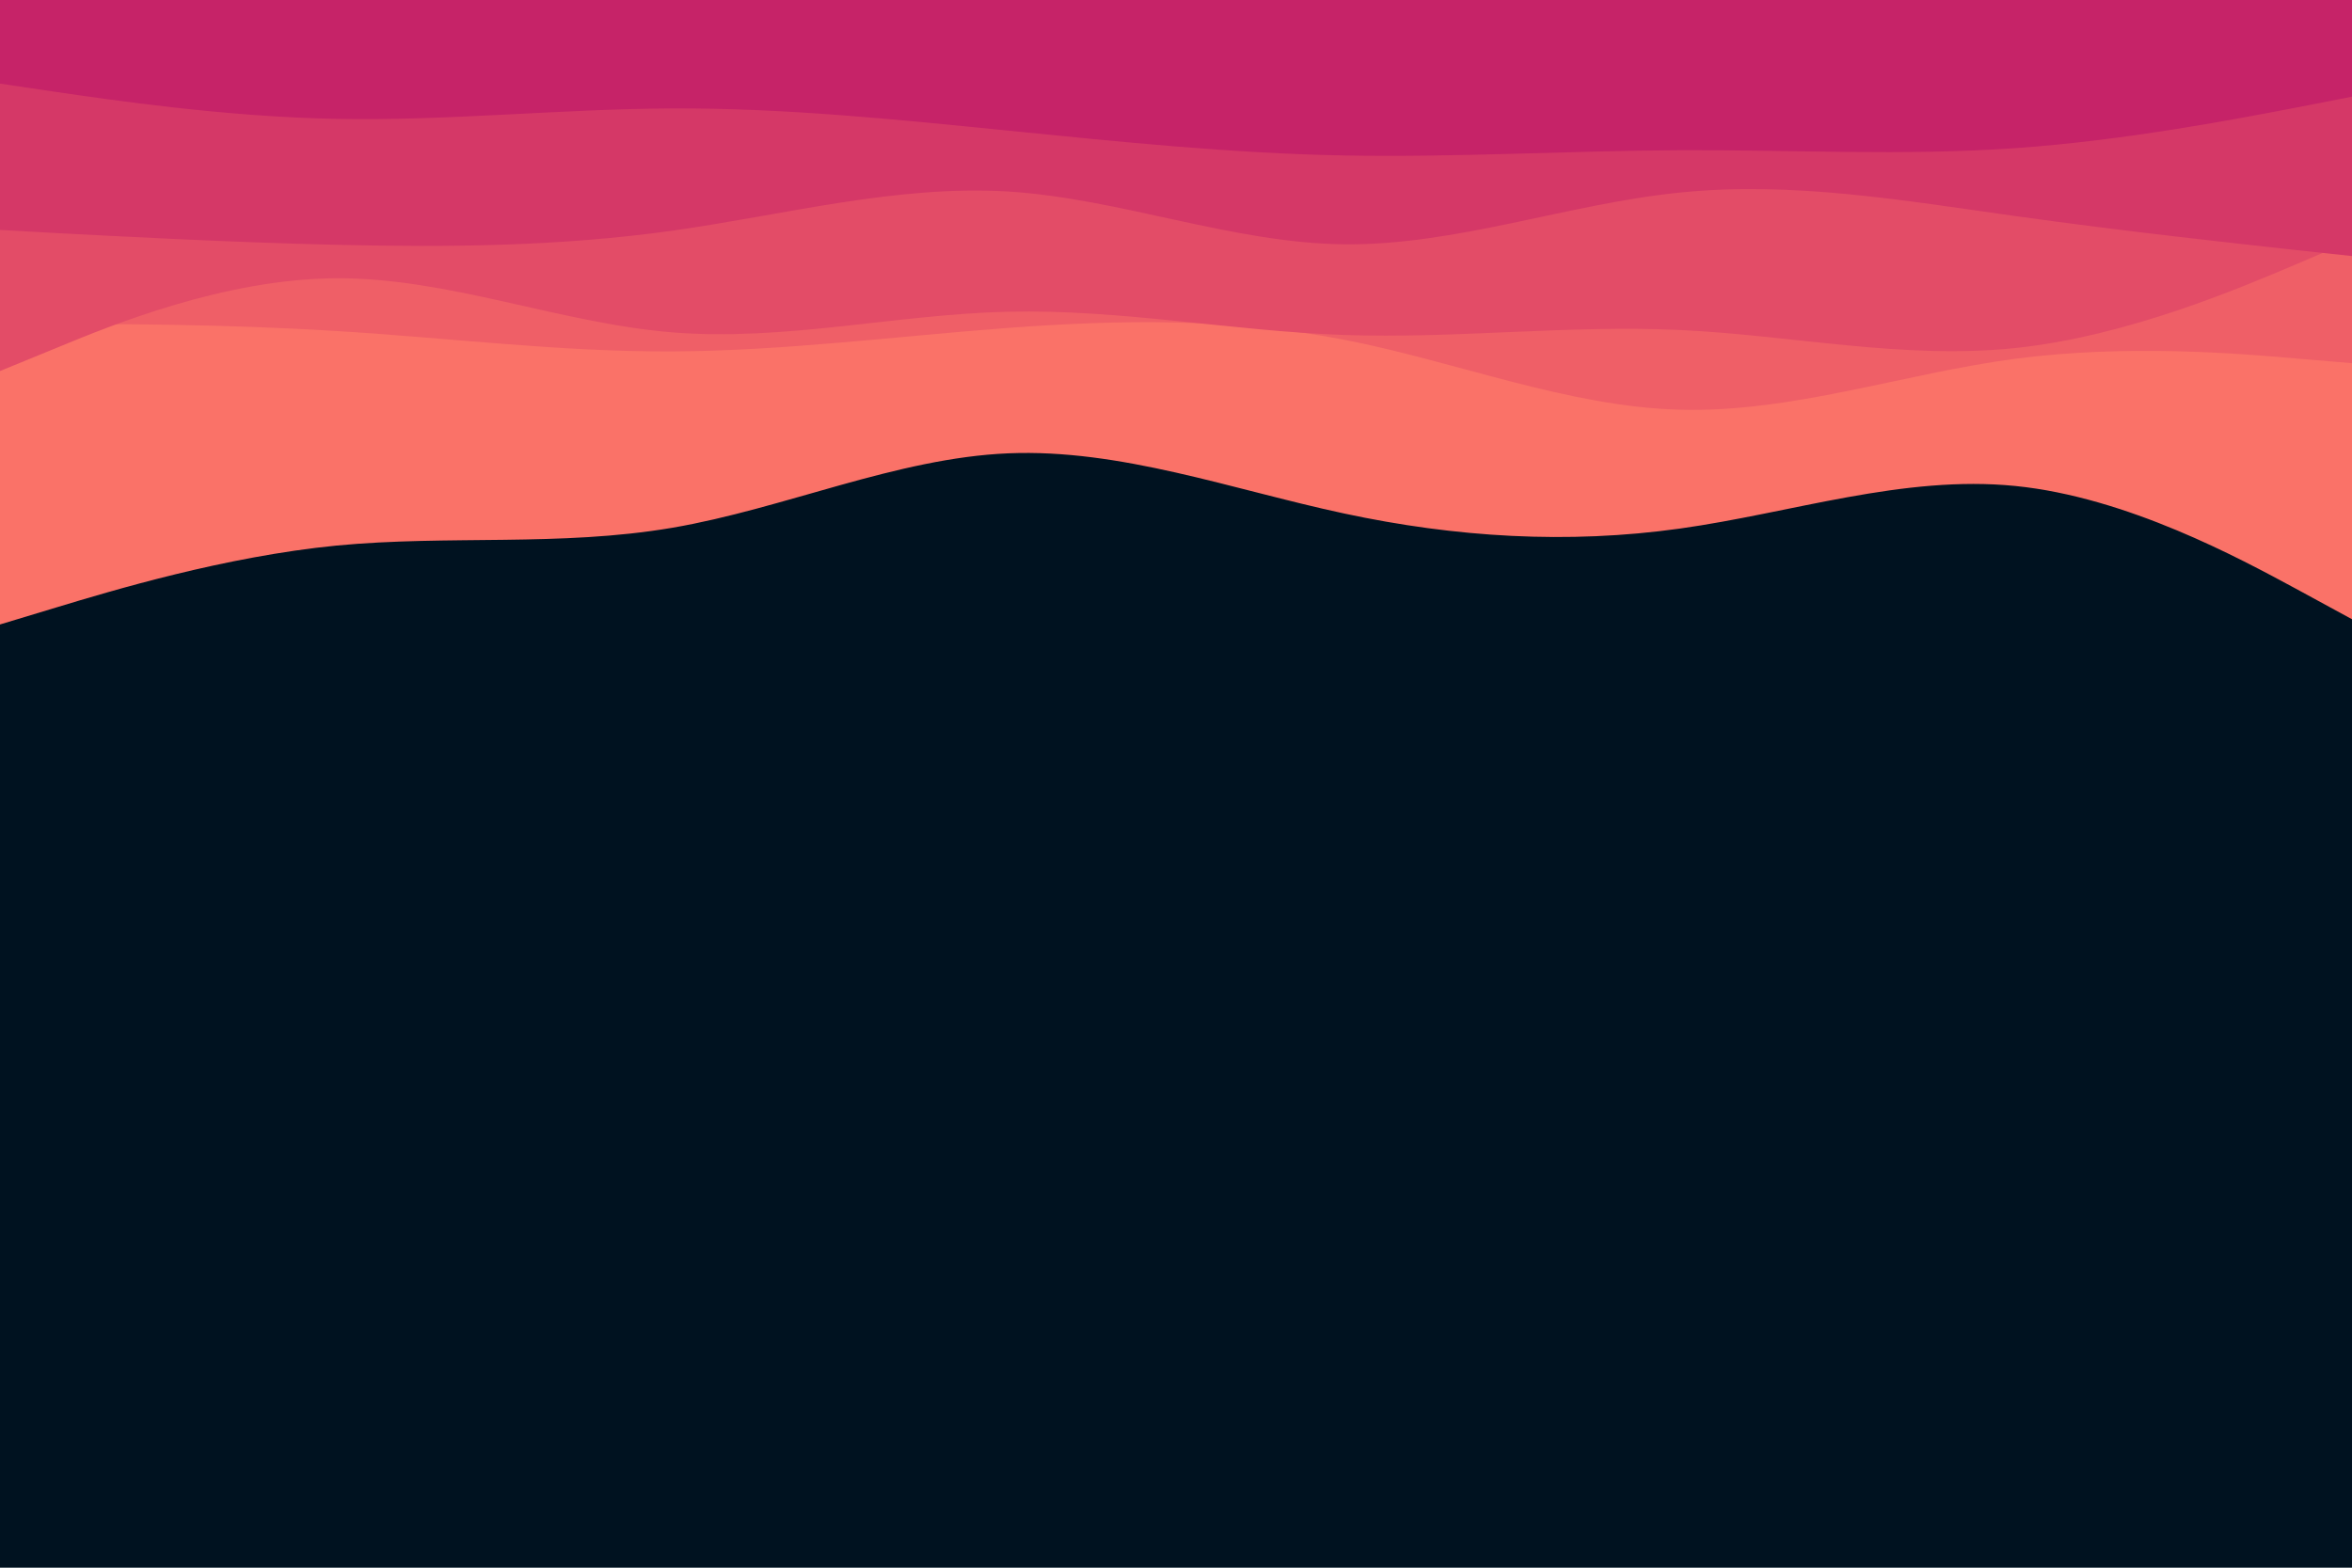 <svg id="visual" viewBox="0 0 900 600" width="900" height="600" xmlns="http://www.w3.org/2000/svg" xmlns:xlink="http://www.w3.org/1999/xlink" version="1.1"><rect x="0" y="0" width="900" height="600" fill="#001220"></rect><path d="M0 239L21.5 232.5C43 226 86 213 128.8 208.8C171.7 204.7 214.3 209.3 257.2 202C300 194.7 343 175.3 385.8 173.5C428.7 171.7 471.3 187.3 514.2 196.5C557 205.7 600 208.3 642.8 202.3C685.7 196.3 728.3 181.7 771.2 186C814 190.3 857 213.7 878.5 225.3L900 237L900 0L878.5 0C857 0 814 0 771.2 0C728.3 0 685.7 0 642.8 0C600 0 557 0 514.2 0C471.3 0 428.7 0 385.8 0C343 0 300 0 257.2 0C214.3 0 171.7 0 128.8 0C86 0 43 0 21.5 0L0 0Z" fill="#fa7268"></path><path d="M0 124L21.5 124C43 124 86 124 128.8 126.7C171.7 129.3 214.3 134.7 257.2 134.5C300 134.3 343 128.7 385.8 125.5C428.7 122.3 471.3 121.7 514.2 130C557 138.3 600 155.7 642.8 156.8C685.7 158 728.3 143 771.2 137.3C814 131.7 857 135.3 878.5 137.2L900 139L900 0L878.5 0C857 0 814 0 771.2 0C728.3 0 685.7 0 642.8 0C600 0 557 0 514.2 0C471.3 0 428.7 0 385.8 0C343 0 300 0 257.2 0C214.3 0 171.7 0 128.8 0C86 0 43 0 21.5 0L0 0Z" fill="#ef5f67"></path><path d="M0 142L21.5 133.2C43 124.3 86 106.7 128.8 106.5C171.7 106.3 214.3 123.7 257.2 127.2C300 130.7 343 120.3 385.8 119.3C428.7 118.3 471.3 126.7 514.2 128.2C557 129.7 600 124.3 642.8 126.3C685.7 128.3 728.3 137.7 771.2 133.2C814 128.7 857 110.3 878.5 101.2L900 92L900 0L878.5 0C857 0 814 0 771.2 0C728.3 0 685.7 0 642.8 0C600 0 557 0 514.2 0C471.3 0 428.7 0 385.8 0C343 0 300 0 257.2 0C214.3 0 171.7 0 128.8 0C86 0 43 0 21.5 0L0 0Z" fill="#e34c67"></path><path d="M0 88L21.5 89.2C43 90.3 86 92.7 128.8 93.7C171.7 94.7 214.3 94.3 257.2 88.3C300 82.3 343 70.7 385.8 73.3C428.7 76 471.3 93 514.2 93.5C557 94 600 78 642.8 73.7C685.7 69.3 728.3 76.7 771.2 82.7C814 88.7 857 93.3 878.5 95.7L900 98L900 0L878.5 0C857 0 814 0 771.2 0C728.3 0 685.7 0 642.8 0C600 0 557 0 514.2 0C471.3 0 428.7 0 385.8 0C343 0 300 0 257.2 0C214.3 0 171.7 0 128.8 0C86 0 43 0 21.5 0L0 0Z" fill="#d53867"></path><path d="M0 32L21.5 35.2C43 38.3 86 44.7 128.8 45.5C171.7 46.3 214.3 41.7 257.2 41.5C300 41.3 343 45.7 385.8 50C428.7 54.3 471.3 58.7 514.2 59.5C557 60.3 600 57.7 642.8 57.5C685.7 57.3 728.3 59.7 771.2 56.7C814 53.7 857 45.3 878.5 41.2L900 37L900 0L878.5 0C857 0 814 0 771.2 0C728.3 0 685.7 0 642.8 0C600 0 557 0 514.2 0C471.3 0 428.7 0 385.8 0C343 0 300 0 257.2 0C214.3 0 171.7 0 128.8 0C86 0 43 0 21.5 0L0 0Z" fill="#c62368"></path></svg>